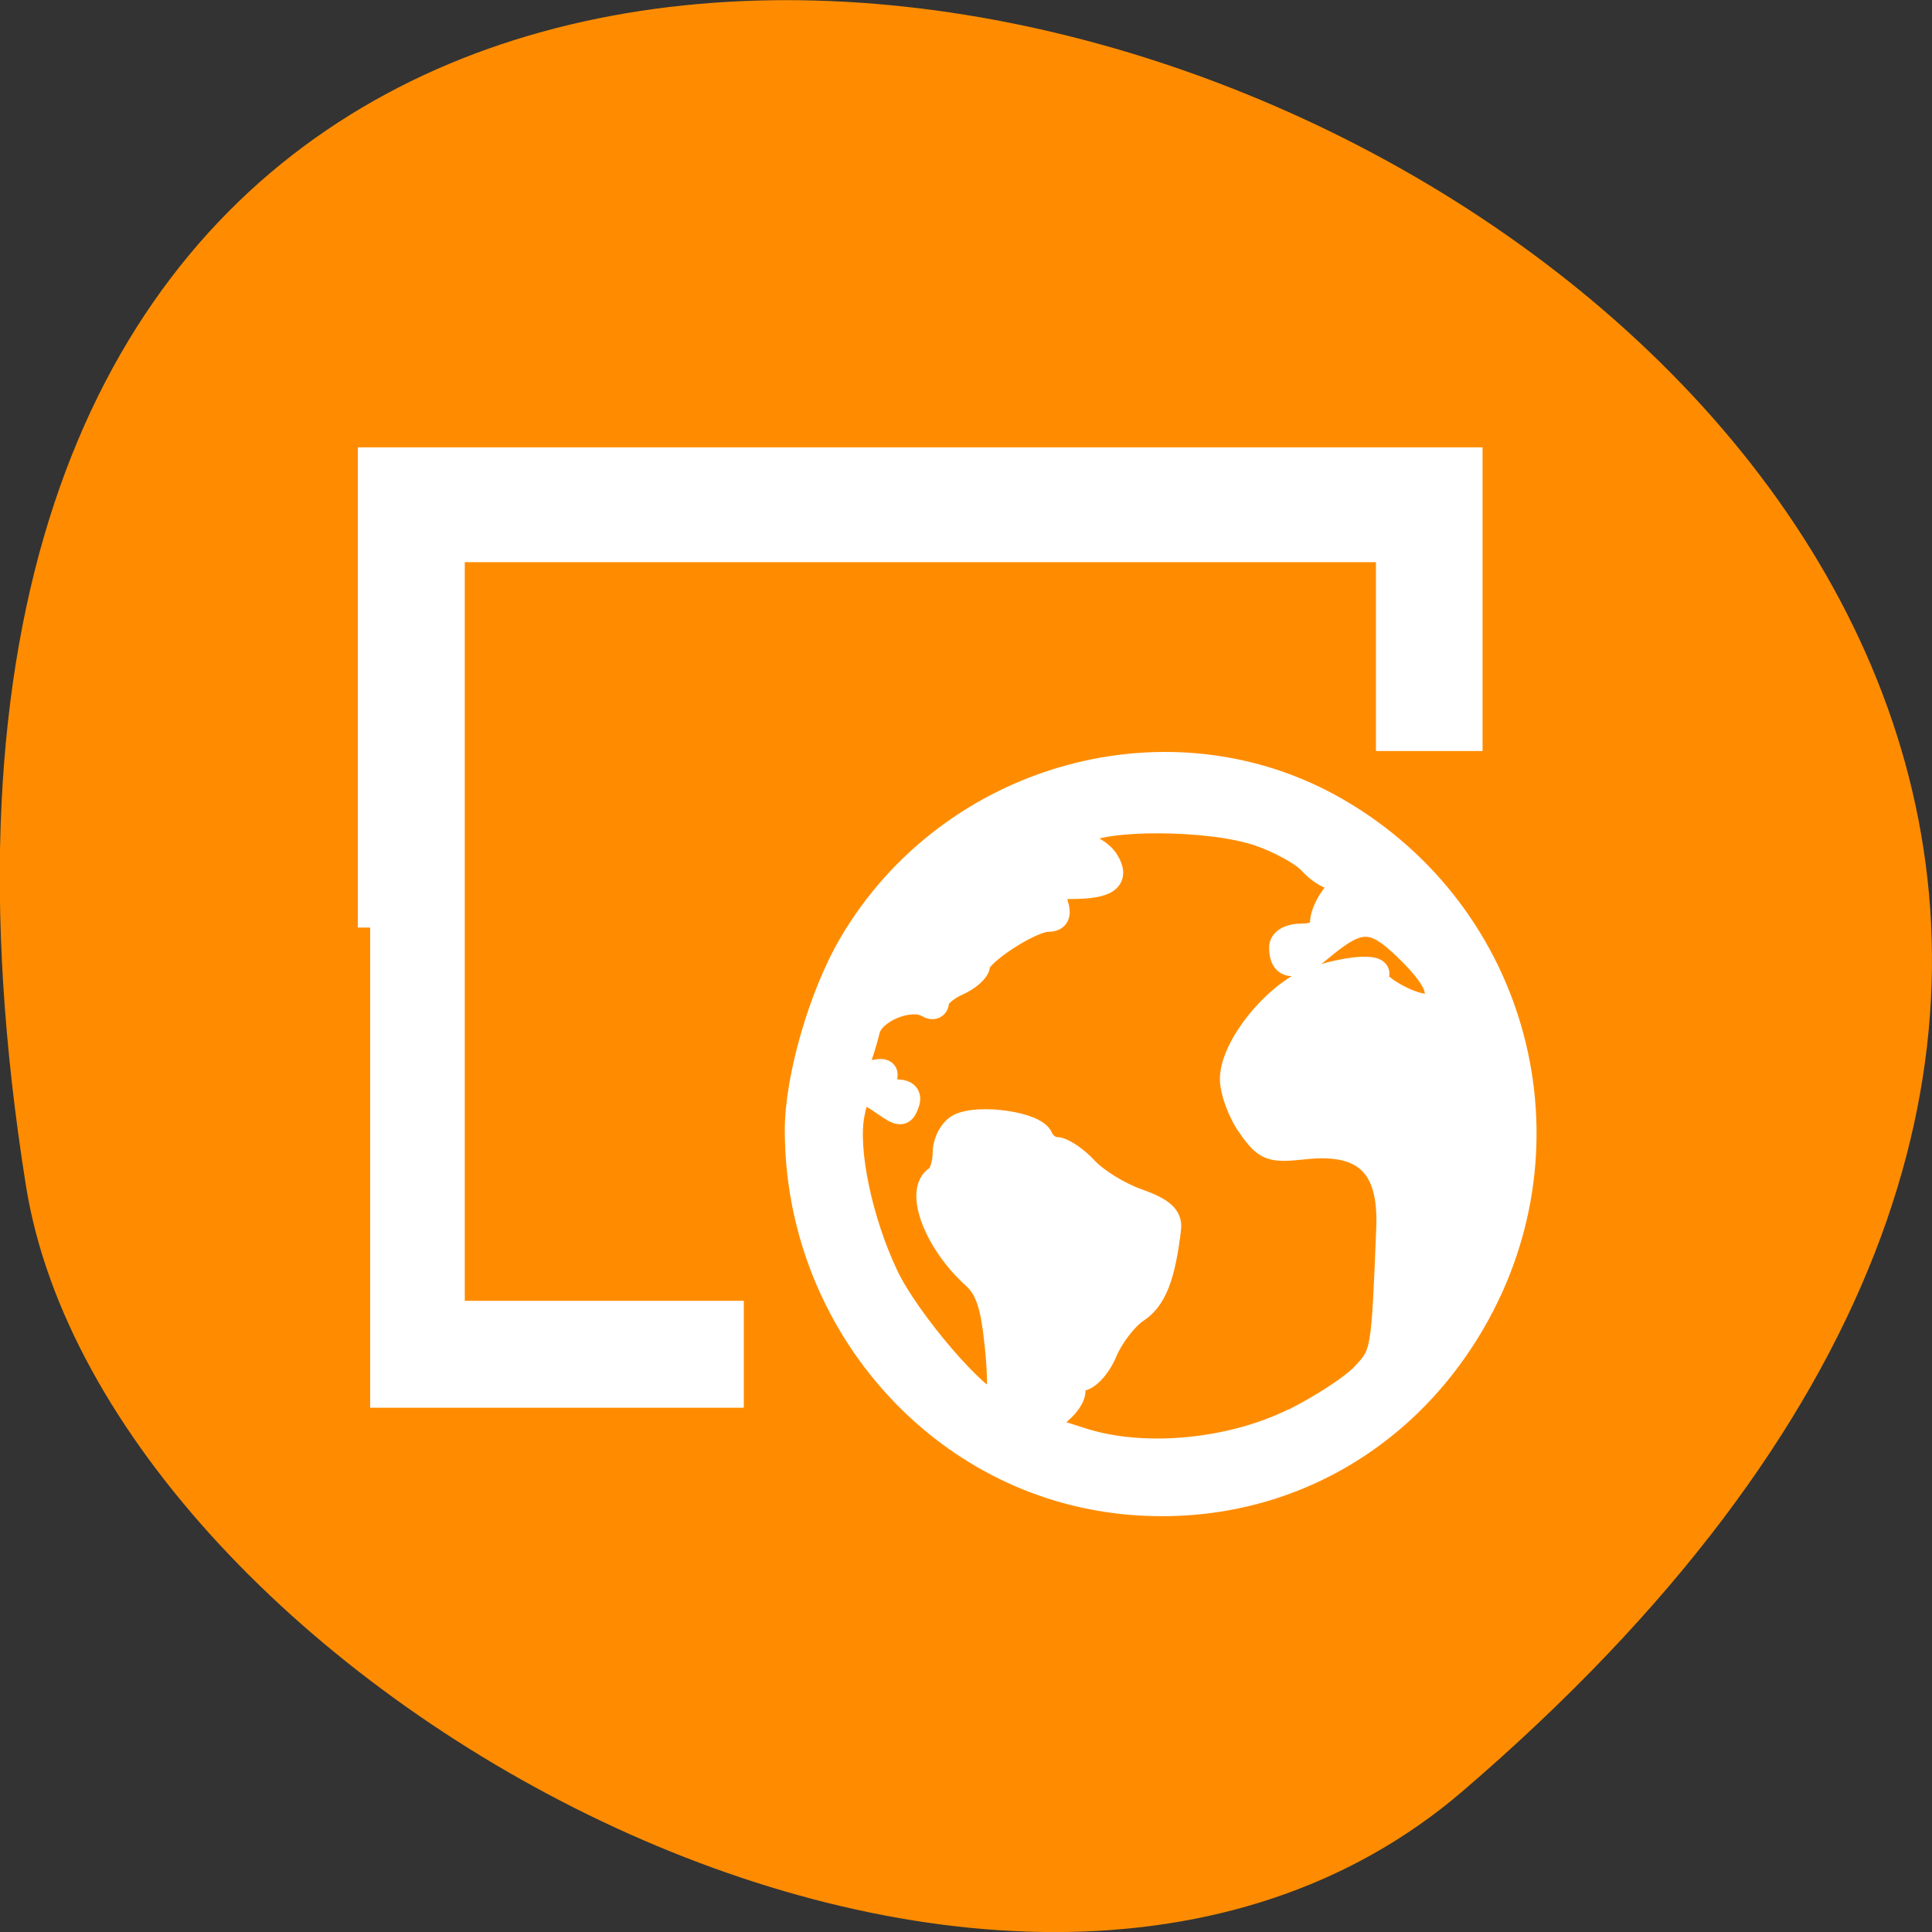 <svg xmlns="http://www.w3.org/2000/svg" viewBox="0 0 24 24"><rect x="0" y="0" width="24" height="24" fill="#333333" stroke="none"/><path d="m 18.17 22.25 c 21.13 -18.13 -22.313 -35.566 -17.848 -7.523 c 0.98 6.148 12.156 12.41 17.848 7.523" fill="#ff8c00"/><g fill="#fff" stroke="#fff" stroke-width="3.254" transform="scale(0.094)"><path d="m 147.63 198.38 c -23.958 -2.875 -42.29 -24.12 -42.29 -49.04 c 0 -6.875 3.167 -17.833 7.125 -24.583 c 13.167 -22.417 42.29 -30.458 64.29 -17.667 c 23.75 13.792 31.708 43.875 17.917 67.63 c -9.875 17 -27.708 25.958 -47.04 23.667 m 23.25 -10.583 c 3.667 -1.833 7.875 -4.542 9.292 -6.083 c 2.667 -2.833 2.667 -2.875 3.333 -19.542 c 0.292 -8.208 -3.167 -11.5 -11.25 -10.583 c -4.333 0.458 -4.958 0.25 -7.083 -2.75 c -1.292 -1.792 -2.333 -4.625 -2.333 -6.25 c 0 -4.417 6.083 -11.75 11.04 -13.292 c 4.917 -1.542 8.833 -1.667 8 -0.292 c -0.75 1.208 5.75 4.667 7.125 3.792 c 1.875 -1.167 0.875 -3.542 -3.083 -7.375 c -4.5 -4.375 -6.292 -4.333 -11.5 0.042 c -3.167 2.625 -5.083 2.542 -5.083 -0.25 c 0 -0.917 1.083 -1.542 2.708 -1.542 c 1.833 0 2.708 -0.625 2.708 -1.833 c 0 -1 0.833 -2.708 1.792 -3.792 c 1.542 -1.667 1.583 -1.958 0.208 -1.958 c -0.917 0 -2.5 -0.958 -3.542 -2.125 c -1.042 -1.167 -4.167 -2.875 -6.875 -3.792 c -6.5 -2.208 -20.75 -2.25 -23.625 -0.083 c -2.083 1.542 -2.083 1.583 0.083 1.625 c 1.167 0 2.75 0.958 3.458 2.083 c 1.458 2.375 0.083 3.375 -4.75 3.375 c -2.167 0 -2.542 0.375 -2 2.167 c 0.5 1.542 0.208 2.167 -1 2.167 c -2.292 0 -9.25 4.542 -9.292 6.04 c 0 0.667 -1.208 1.75 -2.708 2.417 c -1.5 0.667 -2.708 1.75 -2.708 2.417 c 0 0.625 -0.5 0.875 -1.125 0.5 c -2.292 -1.417 -7.333 0.625 -8 3.208 c -0.333 1.417 -0.958 3.417 -1.375 4.458 c -0.583 1.542 -0.292 1.792 1.708 1.25 c 1.833 -0.458 2.292 -0.25 1.833 0.917 c -0.375 1 0.167 1.542 1.542 1.542 c 1.417 0 1.875 0.542 1.458 1.625 c -0.542 1.417 -0.875 1.417 -2.917 0 c -3.167 -2.208 -3.625 -2.042 -4.292 1.375 c -0.917 4.708 1.042 14.08 4.458 21.292 c 2.792 5.958 12.25 16.958 14.542 16.958 c 0.5 0 0.583 -3.292 0.167 -7.333 c -0.542 -5.583 -1.25 -7.833 -3.083 -9.5 c -5.04 -4.542 -7.583 -11.375 -4.917 -13 c 0.583 -0.375 1.083 -1.875 1.083 -3.292 c 0 -1.458 0.833 -3.042 1.875 -3.583 c 2.625 -1.333 10.08 -0.25 10.792 1.583 c 0.333 0.792 1.25 1.5 2.042 1.5 c 0.792 0 2.583 1.167 3.958 2.667 c 1.375 1.458 4.417 3.333 6.833 4.167 c 3.167 1.125 4.25 2.083 4.083 3.583 c -0.75 6.417 -1.917 9.375 -4.292 10.917 c -1.417 0.958 -3.292 3.375 -4.125 5.375 c -0.833 2 -2.333 3.625 -3.292 3.625 c -0.958 0 -1.417 0.542 -1.042 1.167 c 0.417 0.625 -0.333 2.042 -1.667 3.167 l -2.333 2.083 l 5.25 1.667 c 8.08 2.625 19.625 1.542 27.917 -2.542 m -44.17 -64.917 c -0.375 1.042 -0.208 1.917 0.375 1.917 c 0.583 0 1.042 -0.5 1.042 -1.042 c 0 -0.583 0.708 -0.792 1.625 -0.458 c 0.875 0.375 1.625 0.042 1.625 -0.667 c 0 -0.708 -0.958 -1.542 -2.167 -1.875 c -1.208 -0.292 -2.167 -1.125 -2.208 -1.792 c 0 -1.417 -4.25 3.708 -4.292 5.167 c 0 0.542 1.042 0.083 2.333 -1.083 c 2.125 -1.833 2.292 -1.875 1.667 -0.167 m 7.917 -7.542 c 3 -2.583 2.708 -3.75 -0.542 -2.292 c -1.5 0.708 -2.708 1.917 -2.708 2.708 c 0 1.917 0.625 1.833 3.25 -0.417"/><path d="m 48.917 122.58 v -61.833 h 145.38 v 36.875 h -10.833 v -24.958 h -123.67 v 100.87 h 36.875 v 10.875 h -47.75"/></g></svg>